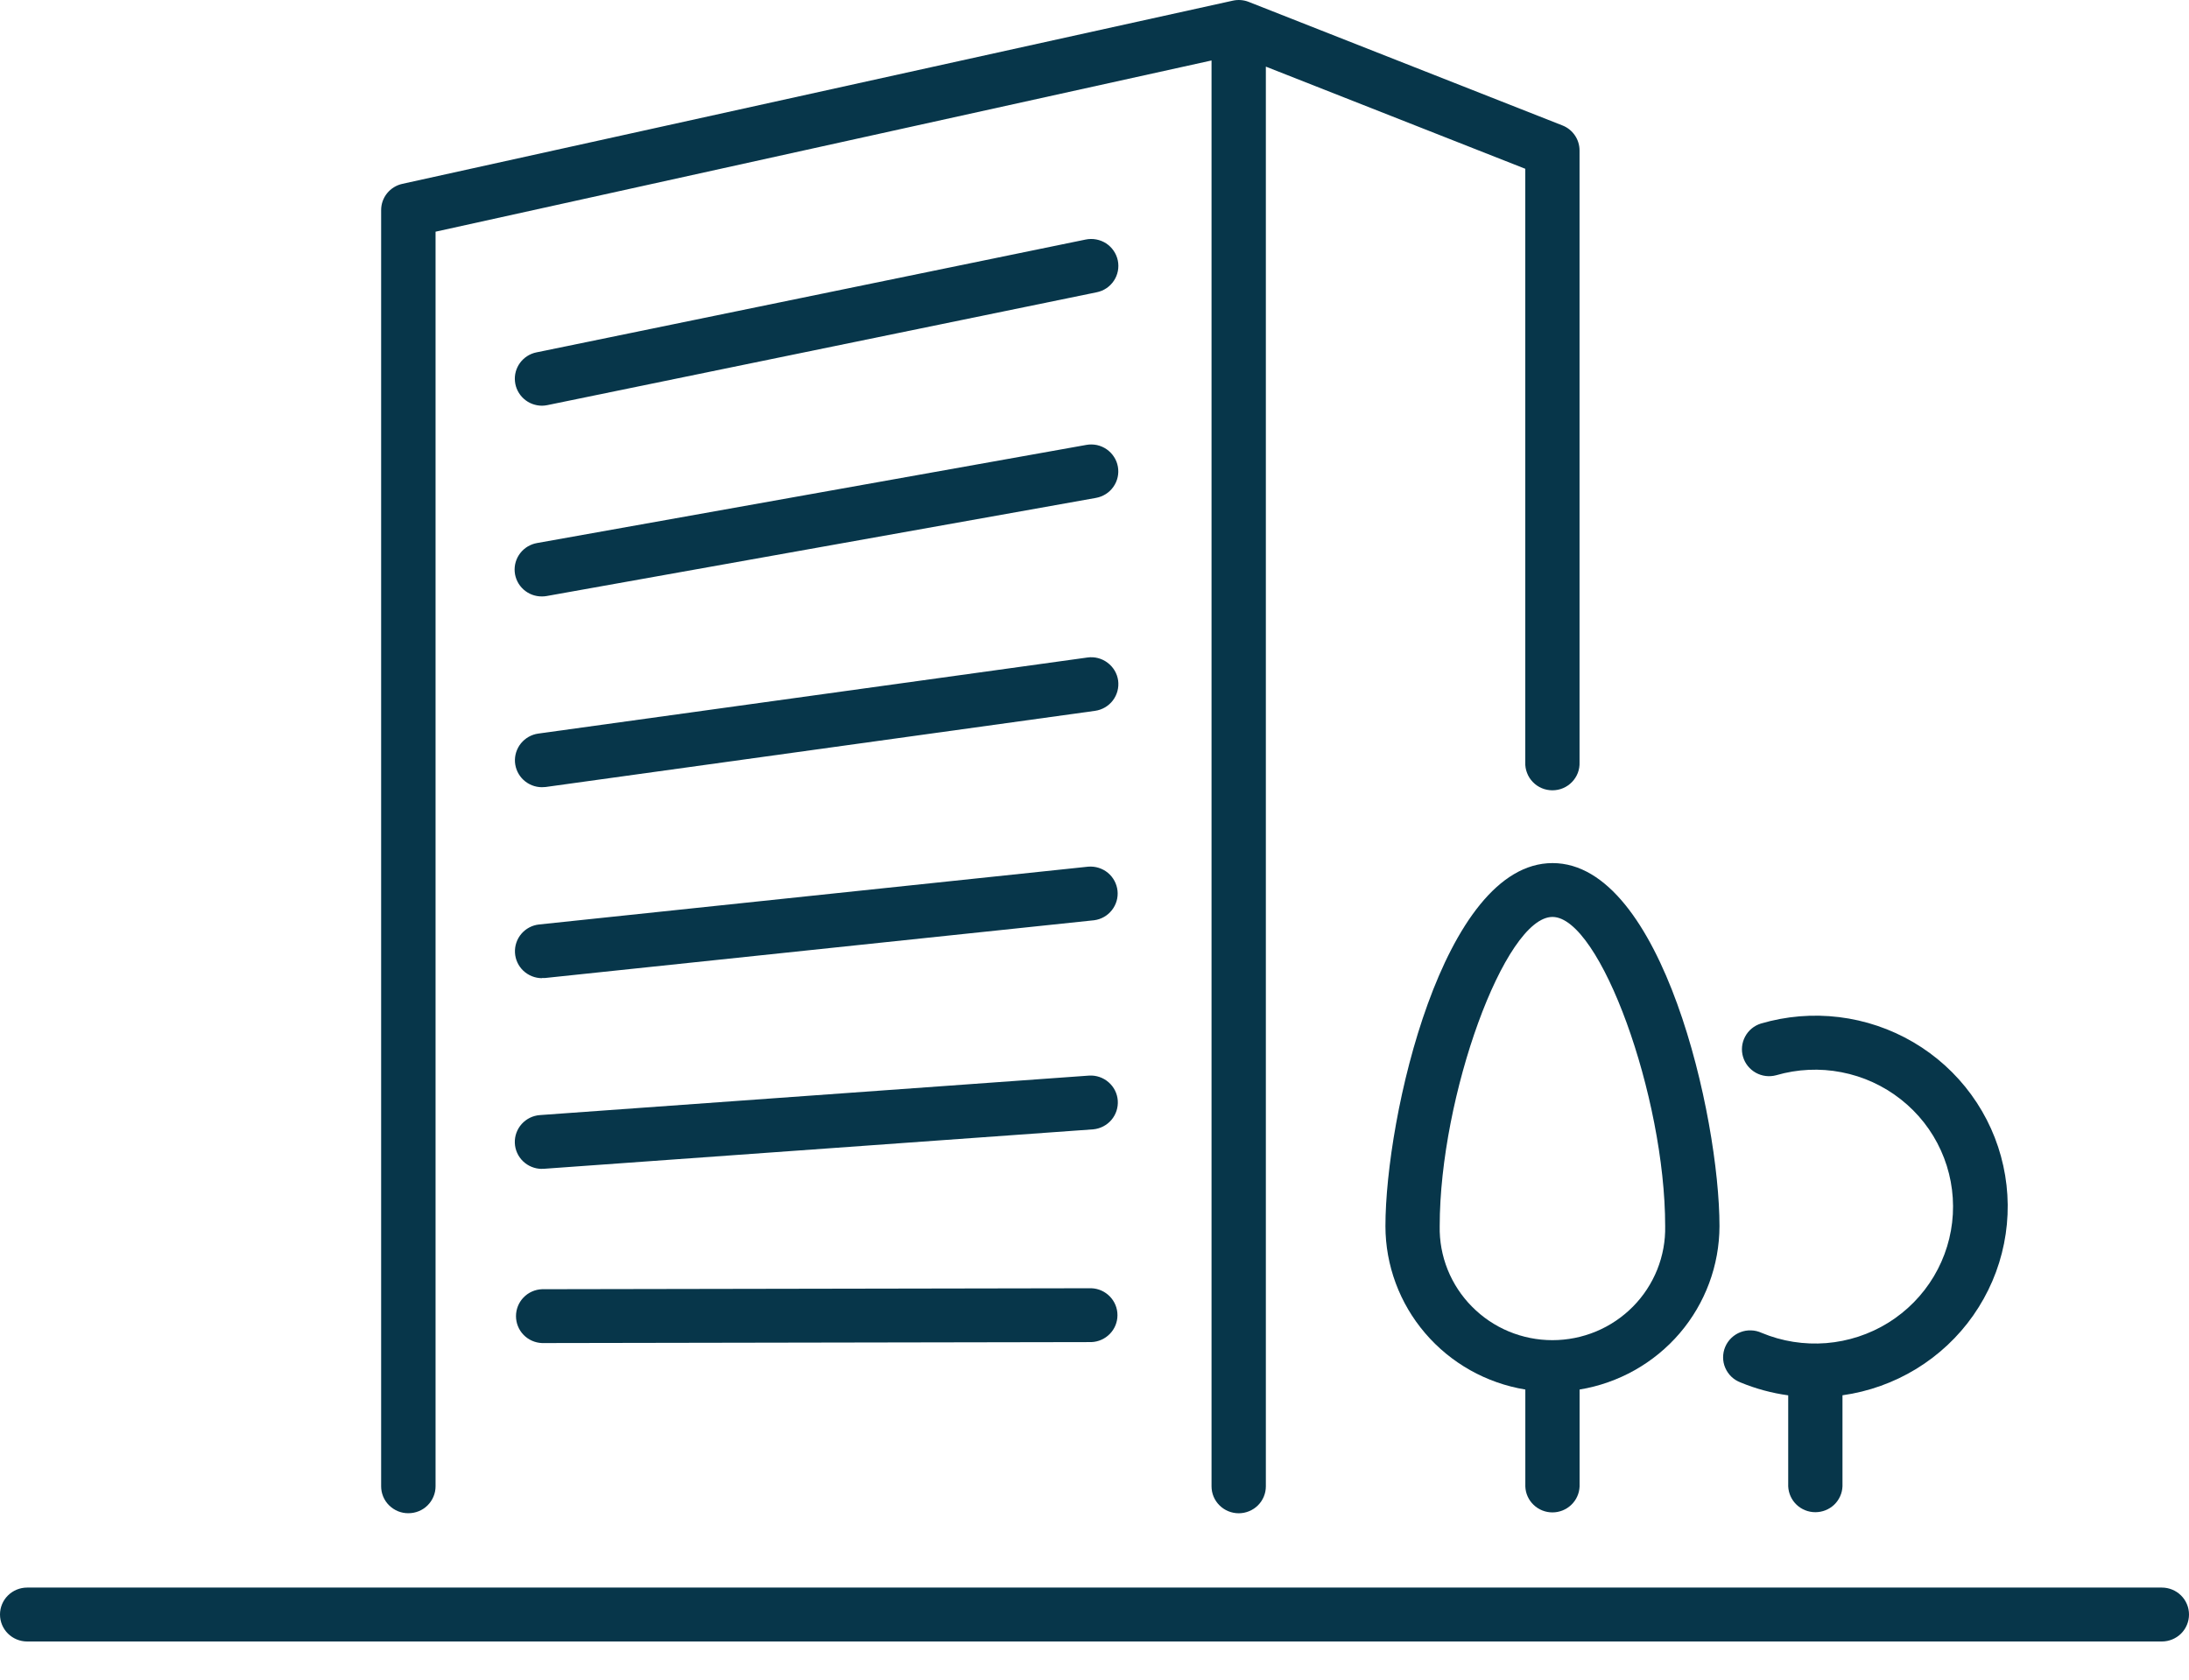 <svg width="43" height="33" viewBox="0 0 43 33" fill="none" xmlns="http://www.w3.org/2000/svg">
<path d="M0.533 32.25H42.467C42.608 32.25 42.744 32.194 42.844 32.095C42.944 31.995 43 31.861 43 31.72C43 31.58 42.944 31.445 42.844 31.346C42.744 31.247 42.608 31.191 42.467 31.191H0.533C0.392 31.191 0.256 31.247 0.156 31.346C0.056 31.445 0 31.58 0 31.72C0 31.861 0.056 31.995 0.156 32.095C0.256 32.194 0.392 32.25 0.533 32.25Z" fill="#07364A"/>
<path d="M8.023 29.73C8.164 29.73 8.3 29.675 8.399 29.576C8.499 29.476 8.556 29.342 8.556 29.202V4.552L23.799 1.188V29.202C23.799 29.342 23.855 29.477 23.956 29.576C24.055 29.675 24.191 29.731 24.333 29.731C24.474 29.731 24.61 29.675 24.71 29.576C24.81 29.477 24.866 29.342 24.866 29.202V1.309L29.962 3.316V14.977C29.959 15.049 29.971 15.12 29.997 15.186C30.022 15.253 30.061 15.314 30.111 15.365C30.16 15.416 30.22 15.457 30.286 15.485C30.352 15.513 30.423 15.527 30.495 15.527C30.567 15.527 30.638 15.513 30.704 15.485C30.77 15.457 30.83 15.416 30.879 15.365C30.929 15.314 30.968 15.253 30.994 15.186C31.019 15.12 31.031 15.049 31.028 14.977V2.956C31.028 2.85 30.996 2.746 30.936 2.659C30.876 2.571 30.791 2.503 30.691 2.464L24.529 0.037C24.43 -0.002 24.321 -0.01 24.217 0.013L7.904 3.612C7.786 3.638 7.68 3.703 7.604 3.797C7.528 3.891 7.487 4.007 7.487 4.128V29.202C7.487 29.271 7.501 29.34 7.528 29.405C7.555 29.469 7.594 29.527 7.644 29.576C7.694 29.625 7.753 29.664 7.818 29.691C7.883 29.717 7.952 29.731 8.023 29.73Z" fill="#07364A"/>
<path d="M21.958 5.118C21.929 4.98 21.847 4.86 21.729 4.782C21.61 4.705 21.466 4.678 21.328 4.706L10.538 6.923C10.408 6.949 10.294 7.023 10.216 7.128C10.138 7.234 10.102 7.365 10.116 7.495C10.129 7.625 10.191 7.746 10.289 7.834C10.386 7.922 10.514 7.97 10.646 7.971C10.682 7.97 10.719 7.967 10.754 7.959L21.544 5.742C21.683 5.714 21.804 5.632 21.881 5.515C21.959 5.398 21.986 5.255 21.958 5.118Z" fill="#07364A"/>
<path d="M21.959 9.168C21.947 9.099 21.921 9.034 21.883 8.976C21.845 8.917 21.796 8.867 21.739 8.827C21.681 8.787 21.616 8.759 21.548 8.744C21.479 8.73 21.409 8.728 21.34 8.741L10.55 10.669C10.418 10.692 10.3 10.763 10.219 10.868C10.138 10.973 10.099 11.105 10.111 11.237C10.123 11.369 10.184 11.491 10.283 11.581C10.382 11.67 10.51 11.719 10.644 11.718C10.676 11.718 10.708 11.716 10.739 11.71L21.529 9.782C21.668 9.757 21.792 9.679 21.872 9.563C21.953 9.448 21.984 9.306 21.959 9.168Z" fill="#07364A"/>
<path d="M21.964 13.368C21.944 13.229 21.869 13.104 21.756 13.02C21.644 12.935 21.502 12.898 21.361 12.918L10.571 14.413C10.438 14.432 10.318 14.501 10.233 14.605C10.149 14.709 10.107 14.841 10.116 14.974C10.126 15.107 10.185 15.232 10.283 15.323C10.381 15.414 10.511 15.466 10.645 15.466C10.67 15.466 10.695 15.465 10.719 15.462L21.509 13.966C21.649 13.947 21.776 13.873 21.861 13.761C21.946 13.649 21.983 13.508 21.964 13.368Z" fill="#07364A"/>
<path d="M10.646 19.215C10.665 19.216 10.684 19.216 10.703 19.215L21.493 18.08C21.631 18.062 21.756 17.991 21.841 17.882C21.927 17.774 21.967 17.636 21.952 17.499C21.937 17.362 21.869 17.236 21.763 17.148C21.656 17.06 21.519 17.017 21.38 17.027L10.59 18.163C10.455 18.177 10.33 18.243 10.242 18.346C10.154 18.449 10.109 18.582 10.116 18.717C10.123 18.852 10.182 18.979 10.28 19.072C10.379 19.165 10.51 19.218 10.646 19.218V19.215Z" fill="#07364A"/>
<path d="M10.646 22.963H10.685L21.475 22.188C21.614 22.175 21.743 22.108 21.833 22.002C21.923 21.896 21.967 21.759 21.957 21.621C21.947 21.483 21.882 21.354 21.777 21.263C21.672 21.171 21.535 21.124 21.395 21.132L10.605 21.908C10.468 21.918 10.34 21.981 10.248 22.083C10.157 22.185 10.108 22.318 10.113 22.455C10.118 22.591 10.176 22.721 10.275 22.816C10.374 22.911 10.506 22.964 10.643 22.965L10.646 22.963Z" fill="#07364A"/>
<path d="M10.648 26.387L21.438 26.368C21.576 26.363 21.706 26.305 21.802 26.206C21.898 26.108 21.951 25.976 21.951 25.839C21.951 25.702 21.898 25.571 21.802 25.472C21.706 25.373 21.576 25.315 21.438 25.31L10.648 25.329C10.51 25.334 10.38 25.392 10.284 25.491C10.189 25.59 10.136 25.721 10.136 25.858C10.136 25.995 10.189 26.127 10.284 26.225C10.38 26.324 10.51 26.382 10.648 26.387Z" fill="#07364A"/>
<path d="M27.215 24.09C27.216 24.861 27.493 25.607 27.996 26.194C28.499 26.782 29.196 27.174 29.963 27.3V29.205C29.968 29.342 30.026 29.471 30.126 29.566C30.225 29.661 30.358 29.714 30.495 29.714C30.633 29.714 30.766 29.661 30.865 29.566C30.965 29.471 31.023 29.342 31.029 29.205V27.3C31.795 27.174 32.492 26.782 32.995 26.195C33.498 25.607 33.775 24.861 33.777 24.09C33.777 21.957 32.657 16.957 30.498 16.957C28.339 16.957 27.215 21.957 27.215 24.09ZM32.71 24.09C32.716 24.382 32.663 24.672 32.554 24.944C32.445 25.215 32.283 25.463 32.077 25.671C31.87 25.88 31.624 26.046 31.353 26.159C31.081 26.272 30.79 26.33 30.495 26.33C30.201 26.33 29.91 26.272 29.638 26.159C29.367 26.046 29.121 25.88 28.915 25.671C28.708 25.463 28.546 25.215 28.437 24.944C28.328 24.672 28.275 24.382 28.281 24.09C28.281 21.535 29.56 18.015 30.496 18.015C31.431 18.015 32.71 21.539 32.71 24.09Z" fill="#07364A"/>
<path d="M34.191 27.161C34.491 27.285 34.805 27.37 35.127 27.414V29.202C35.133 29.338 35.191 29.468 35.291 29.563C35.39 29.657 35.522 29.71 35.66 29.71C35.798 29.71 35.931 29.657 36.03 29.563C36.129 29.468 36.188 29.338 36.193 29.202V27.413C36.707 27.341 37.201 27.164 37.643 26.894C38.085 26.623 38.467 26.266 38.763 25.842C39.059 25.419 39.265 24.94 39.366 24.434C39.468 23.929 39.463 23.408 39.352 22.904C39.242 22.401 39.028 21.925 38.723 21.507C38.419 21.089 38.031 20.738 37.584 20.476C37.137 20.214 36.641 20.046 36.125 19.983C35.61 19.92 35.087 19.963 34.589 20.11C34.456 20.152 34.345 20.244 34.28 20.367C34.215 20.489 34.2 20.632 34.24 20.765C34.279 20.897 34.37 21.009 34.492 21.077C34.613 21.144 34.757 21.162 34.891 21.125C35.308 21.004 35.747 20.983 36.173 21.066C36.599 21.148 36.999 21.331 37.339 21.599C37.679 21.866 37.95 22.211 38.127 22.604C38.305 22.997 38.385 23.427 38.361 23.857C38.337 24.287 38.209 24.705 37.988 25.076C37.767 25.447 37.46 25.759 37.092 25.988C36.724 26.216 36.306 26.353 35.873 26.388C35.441 26.422 35.006 26.354 34.606 26.187C34.541 26.157 34.471 26.14 34.399 26.138C34.327 26.135 34.256 26.147 34.189 26.173C34.123 26.198 34.062 26.237 34.01 26.287C33.959 26.336 33.918 26.395 33.89 26.461C33.862 26.526 33.848 26.597 33.848 26.668C33.848 26.739 33.862 26.809 33.891 26.875C33.919 26.94 33.96 26.999 34.011 27.048C34.063 27.098 34.124 27.135 34.191 27.161Z" fill="#07364A"/>
</svg>
